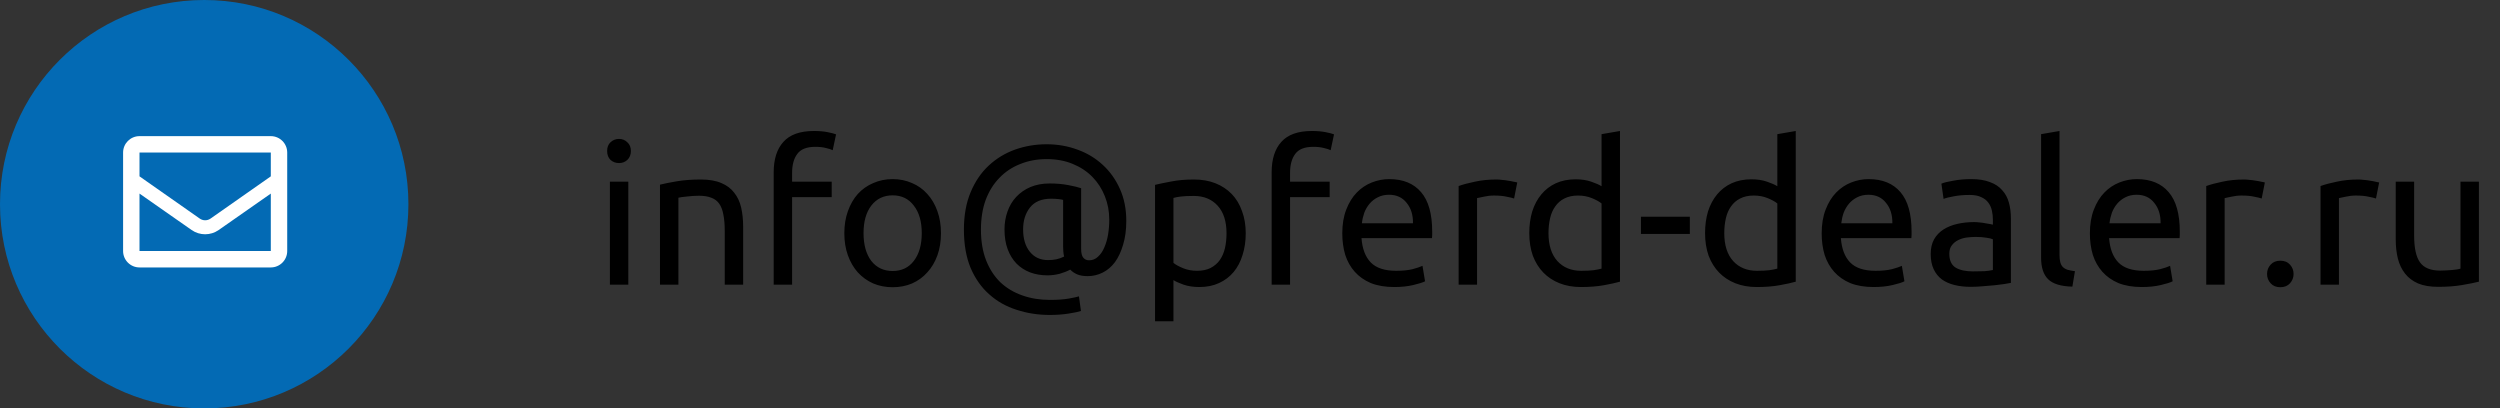<svg width="202" height="33" viewBox="0 0 202 33" fill="none" xmlns="http://www.w3.org/2000/svg">
<rect x="0" y="0" width="202" height="33" fill="#333333" stroke="none"/>
<path d="M50.768 23H49.28V14.68H50.768V23ZM50.016 13.176C49.749 13.176 49.52 13.091 49.328 12.92C49.147 12.739 49.056 12.499 49.056 12.2C49.056 11.901 49.147 11.667 49.328 11.496C49.52 11.315 49.749 11.224 50.016 11.224C50.283 11.224 50.507 11.315 50.688 11.496C50.88 11.667 50.976 11.901 50.976 12.2C50.976 12.499 50.88 12.739 50.688 12.92C50.507 13.091 50.283 13.176 50.016 13.176ZM53.327 14.92C53.668 14.835 54.121 14.744 54.687 14.648C55.252 14.552 55.903 14.504 56.639 14.504C57.3 14.504 57.849 14.6 58.287 14.792C58.724 14.973 59.071 15.235 59.327 15.576C59.593 15.907 59.78 16.307 59.887 16.776C59.993 17.245 60.047 17.763 60.047 18.328V23H58.559V18.648C58.559 18.136 58.522 17.699 58.447 17.336C58.383 16.973 58.271 16.68 58.111 16.456C57.951 16.232 57.737 16.072 57.471 15.976C57.204 15.869 56.873 15.816 56.479 15.816C56.319 15.816 56.154 15.821 55.983 15.832C55.812 15.843 55.647 15.859 55.487 15.88C55.337 15.891 55.199 15.907 55.071 15.928C54.953 15.949 54.868 15.965 54.815 15.976V23H53.327V14.92ZM65.762 10.584C66.2 10.584 66.573 10.616 66.882 10.68C67.202 10.744 67.426 10.803 67.554 10.856L67.282 12.136C67.154 12.072 66.973 12.013 66.738 11.96C66.504 11.896 66.216 11.864 65.874 11.864C65.181 11.864 64.696 12.056 64.418 12.44C64.141 12.813 64.002 13.32 64.002 13.96V14.68H67.202V15.928H64.002V23H62.514V13.928C62.514 12.861 62.776 12.04 63.298 11.464C63.821 10.877 64.642 10.584 65.762 10.584ZM76.03 18.84C76.03 19.501 75.934 20.099 75.742 20.632C75.55 21.165 75.278 21.624 74.926 22.008C74.585 22.392 74.174 22.691 73.694 22.904C73.214 23.107 72.692 23.208 72.126 23.208C71.561 23.208 71.038 23.107 70.558 22.904C70.078 22.691 69.662 22.392 69.31 22.008C68.969 21.624 68.702 21.165 68.51 20.632C68.318 20.099 68.222 19.501 68.222 18.84C68.222 18.189 68.318 17.597 68.51 17.064C68.702 16.52 68.969 16.056 69.31 15.672C69.662 15.288 70.078 14.995 70.558 14.792C71.038 14.579 71.561 14.472 72.126 14.472C72.692 14.472 73.214 14.579 73.694 14.792C74.174 14.995 74.585 15.288 74.926 15.672C75.278 16.056 75.55 16.52 75.742 17.064C75.934 17.597 76.03 18.189 76.03 18.84ZM74.478 18.84C74.478 17.901 74.265 17.16 73.838 16.616C73.422 16.061 72.852 15.784 72.126 15.784C71.401 15.784 70.825 16.061 70.398 16.616C69.982 17.16 69.774 17.901 69.774 18.84C69.774 19.779 69.982 20.525 70.398 21.08C70.825 21.624 71.401 21.896 72.126 21.896C72.852 21.896 73.422 21.624 73.838 21.08C74.265 20.525 74.478 19.779 74.478 18.84ZM87.884 22.312C87.542 22.312 87.26 22.264 87.036 22.168C86.812 22.072 86.625 21.944 86.476 21.784C86.241 21.912 85.958 22.024 85.628 22.12C85.297 22.205 84.966 22.248 84.636 22.248C84.124 22.248 83.654 22.168 83.228 22.008C82.812 21.848 82.449 21.613 82.14 21.304C81.83 20.984 81.59 20.595 81.42 20.136C81.249 19.677 81.164 19.144 81.164 18.536C81.164 18.024 81.244 17.544 81.404 17.096C81.564 16.637 81.798 16.243 82.108 15.912C82.428 15.571 82.812 15.304 83.26 15.112C83.718 14.92 84.236 14.824 84.812 14.824C85.356 14.824 85.852 14.867 86.3 14.952C86.758 15.037 87.11 15.123 87.356 15.208V20.104C87.356 20.445 87.414 20.685 87.532 20.824C87.649 20.963 87.804 21.032 87.996 21.032C88.273 21.032 88.513 20.936 88.716 20.744C88.929 20.552 89.1 20.301 89.228 19.992C89.366 19.683 89.468 19.336 89.532 18.952C89.596 18.557 89.628 18.157 89.628 17.752C89.628 17.08 89.51 16.451 89.276 15.864C89.041 15.267 88.705 14.744 88.268 14.296C87.83 13.848 87.297 13.496 86.668 13.24C86.049 12.984 85.35 12.856 84.572 12.856C83.793 12.856 83.078 12.989 82.428 13.256C81.777 13.512 81.217 13.885 80.748 14.376C80.278 14.856 79.91 15.448 79.644 16.152C79.388 16.856 79.26 17.656 79.26 18.552C79.26 19.491 79.398 20.317 79.676 21.032C79.953 21.736 80.337 22.328 80.828 22.808C81.329 23.277 81.916 23.629 82.588 23.864C83.27 24.109 84.017 24.232 84.828 24.232C85.457 24.232 85.974 24.195 86.38 24.12C86.796 24.045 87.062 23.987 87.18 23.944L87.34 25.128C87.158 25.192 86.828 25.261 86.348 25.336C85.878 25.411 85.372 25.448 84.828 25.448C83.878 25.448 82.982 25.309 82.14 25.032C81.297 24.765 80.561 24.349 79.932 23.784C79.302 23.229 78.801 22.52 78.428 21.656C78.065 20.781 77.884 19.747 77.884 18.552C77.884 17.4 78.065 16.392 78.428 15.528C78.79 14.664 79.276 13.949 79.884 13.384C80.502 12.808 81.212 12.376 82.012 12.088C82.822 11.8 83.676 11.656 84.572 11.656C85.446 11.656 86.273 11.8 87.052 12.088C87.83 12.365 88.513 12.776 89.1 13.32C89.686 13.853 90.15 14.504 90.492 15.272C90.833 16.029 91.004 16.888 91.004 17.848C91.004 18.573 90.918 19.213 90.748 19.768C90.588 20.323 90.369 20.792 90.092 21.176C89.814 21.549 89.484 21.832 89.1 22.024C88.716 22.216 88.31 22.312 87.884 22.312ZM84.684 21.016C84.908 21.016 85.132 20.995 85.356 20.952C85.59 20.899 85.798 20.824 85.98 20.728C85.948 20.589 85.926 20.451 85.916 20.312C85.905 20.173 85.9 20.04 85.9 19.912V16.152C85.836 16.131 85.713 16.109 85.532 16.088C85.35 16.067 85.148 16.056 84.924 16.056C84.166 16.056 83.601 16.291 83.228 16.76C82.854 17.229 82.668 17.821 82.668 18.536C82.668 19.293 82.849 19.896 83.212 20.344C83.574 20.792 84.065 21.016 84.684 21.016ZM99.103 18.856C99.103 17.885 98.863 17.139 98.383 16.616C97.903 16.093 97.263 15.832 96.463 15.832C96.015 15.832 95.663 15.848 95.407 15.88C95.162 15.912 94.964 15.949 94.815 15.992V21.24C94.996 21.389 95.257 21.533 95.599 21.672C95.94 21.811 96.314 21.88 96.719 21.88C97.145 21.88 97.508 21.805 97.807 21.656C98.116 21.496 98.367 21.283 98.559 21.016C98.751 20.739 98.889 20.419 98.975 20.056C99.06 19.683 99.103 19.283 99.103 18.856ZM100.655 18.856C100.655 19.485 100.57 20.067 100.399 20.6C100.239 21.133 99.999 21.592 99.679 21.976C99.359 22.36 98.964 22.659 98.495 22.872C98.036 23.085 97.508 23.192 96.911 23.192C96.431 23.192 96.004 23.128 95.631 23C95.268 22.872 94.996 22.749 94.815 22.632V25.96H93.327V14.936C93.679 14.851 94.116 14.76 94.639 14.664C95.172 14.557 95.785 14.504 96.479 14.504C97.119 14.504 97.695 14.605 98.207 14.808C98.719 15.011 99.156 15.299 99.519 15.672C99.882 16.045 100.159 16.504 100.351 17.048C100.554 17.581 100.655 18.184 100.655 18.856ZM105.997 10.584C106.434 10.584 106.807 10.616 107.117 10.68C107.437 10.744 107.661 10.803 107.789 10.856L107.517 12.136C107.389 12.072 107.207 12.013 106.973 11.96C106.738 11.896 106.45 11.864 106.109 11.864C105.415 11.864 104.93 12.056 104.653 12.44C104.375 12.813 104.237 13.32 104.237 13.96V14.68H107.437V15.928H104.237V23H102.749V13.928C102.749 12.861 103.01 12.04 103.533 11.464C104.055 10.877 104.877 10.584 105.997 10.584ZM108.457 18.856C108.457 18.12 108.563 17.48 108.777 16.936C108.99 16.381 109.273 15.923 109.625 15.56C109.977 15.197 110.382 14.925 110.841 14.744C111.299 14.563 111.769 14.472 112.249 14.472C113.369 14.472 114.227 14.824 114.825 15.528C115.422 16.221 115.721 17.283 115.721 18.712C115.721 18.776 115.721 18.861 115.721 18.968C115.721 19.064 115.715 19.155 115.705 19.24H110.009C110.073 20.104 110.323 20.76 110.761 21.208C111.198 21.656 111.881 21.88 112.809 21.88C113.331 21.88 113.769 21.837 114.121 21.752C114.483 21.656 114.755 21.565 114.937 21.48L115.145 22.728C114.963 22.824 114.643 22.925 114.185 23.032C113.737 23.139 113.225 23.192 112.649 23.192C111.923 23.192 111.294 23.085 110.761 22.872C110.238 22.648 109.806 22.344 109.465 21.96C109.123 21.576 108.867 21.123 108.697 20.6C108.537 20.067 108.457 19.485 108.457 18.856ZM114.169 18.04C114.179 17.368 114.009 16.819 113.657 16.392C113.315 15.955 112.841 15.736 112.233 15.736C111.891 15.736 111.587 15.805 111.321 15.944C111.065 16.072 110.846 16.243 110.665 16.456C110.483 16.669 110.339 16.915 110.233 17.192C110.137 17.469 110.073 17.752 110.041 18.04H114.169ZM120.93 14.504C121.058 14.504 121.202 14.515 121.362 14.536C121.533 14.547 121.698 14.568 121.858 14.6C122.018 14.621 122.162 14.648 122.29 14.68C122.429 14.701 122.53 14.723 122.594 14.744L122.338 16.04C122.221 15.997 122.023 15.949 121.746 15.896C121.479 15.832 121.133 15.8 120.706 15.8C120.429 15.8 120.151 15.832 119.874 15.896C119.607 15.949 119.431 15.987 119.346 16.008V23H117.858V15.032C118.21 14.904 118.647 14.787 119.17 14.68C119.693 14.563 120.279 14.504 120.93 14.504ZM129.406 16.44C129.225 16.291 128.963 16.147 128.622 16.008C128.281 15.869 127.907 15.8 127.502 15.8C127.075 15.8 126.707 15.88 126.398 16.04C126.099 16.189 125.854 16.403 125.662 16.68C125.47 16.947 125.331 17.267 125.246 17.64C125.161 18.013 125.118 18.413 125.118 18.84C125.118 19.811 125.358 20.563 125.838 21.096C126.318 21.619 126.958 21.88 127.758 21.88C128.163 21.88 128.499 21.864 128.766 21.832C129.043 21.789 129.257 21.747 129.406 21.704V16.44ZM129.406 10.84L130.894 10.584V22.76C130.553 22.856 130.115 22.952 129.582 23.048C129.049 23.144 128.435 23.192 127.742 23.192C127.102 23.192 126.526 23.091 126.014 22.888C125.502 22.685 125.065 22.397 124.702 22.024C124.339 21.651 124.057 21.197 123.854 20.664C123.662 20.12 123.566 19.512 123.566 18.84C123.566 18.2 123.646 17.613 123.806 17.08C123.977 16.547 124.222 16.088 124.542 15.704C124.862 15.32 125.251 15.021 125.71 14.808C126.179 14.595 126.713 14.488 127.31 14.488C127.79 14.488 128.211 14.552 128.574 14.68C128.947 14.808 129.225 14.931 129.406 15.048V10.84ZM132.588 17.512H136.54V18.904H132.588V17.512ZM143.609 16.44C143.428 16.291 143.166 16.147 142.825 16.008C142.484 15.869 142.11 15.8 141.705 15.8C141.278 15.8 140.91 15.88 140.601 16.04C140.302 16.189 140.057 16.403 139.865 16.68C139.673 16.947 139.534 17.267 139.449 17.64C139.364 18.013 139.321 18.413 139.321 18.84C139.321 19.811 139.561 20.563 140.041 21.096C140.521 21.619 141.161 21.88 141.961 21.88C142.366 21.88 142.702 21.864 142.969 21.832C143.246 21.789 143.46 21.747 143.609 21.704V16.44ZM143.609 10.84L145.097 10.584V22.76C144.756 22.856 144.318 22.952 143.785 23.048C143.252 23.144 142.638 23.192 141.945 23.192C141.305 23.192 140.729 23.091 140.217 22.888C139.705 22.685 139.268 22.397 138.905 22.024C138.542 21.651 138.26 21.197 138.057 20.664C137.865 20.12 137.769 19.512 137.769 18.84C137.769 18.2 137.849 17.613 138.009 17.08C138.18 16.547 138.425 16.088 138.745 15.704C139.065 15.32 139.454 15.021 139.913 14.808C140.382 14.595 140.916 14.488 141.513 14.488C141.993 14.488 142.414 14.552 142.777 14.68C143.15 14.808 143.428 14.931 143.609 15.048V10.84ZM147.191 18.856C147.191 18.12 147.298 17.48 147.511 16.936C147.724 16.381 148.007 15.923 148.359 15.56C148.711 15.197 149.116 14.925 149.575 14.744C150.034 14.563 150.503 14.472 150.983 14.472C152.103 14.472 152.962 14.824 153.559 15.528C154.156 16.221 154.455 17.283 154.455 18.712C154.455 18.776 154.455 18.861 154.455 18.968C154.455 19.064 154.45 19.155 154.439 19.24H148.743C148.807 20.104 149.058 20.76 149.495 21.208C149.932 21.656 150.615 21.88 151.543 21.88C152.066 21.88 152.503 21.837 152.855 21.752C153.218 21.656 153.49 21.565 153.671 21.48L153.879 22.728C153.698 22.824 153.378 22.925 152.919 23.032C152.471 23.139 151.959 23.192 151.383 23.192C150.658 23.192 150.028 23.085 149.495 22.872C148.972 22.648 148.54 22.344 148.199 21.96C147.858 21.576 147.602 21.123 147.431 20.6C147.271 20.067 147.191 19.485 147.191 18.856ZM152.903 18.04C152.914 17.368 152.743 16.819 152.391 16.392C152.05 15.955 151.575 15.736 150.967 15.736C150.626 15.736 150.322 15.805 150.055 15.944C149.799 16.072 149.58 16.243 149.399 16.456C149.218 16.669 149.074 16.915 148.967 17.192C148.871 17.469 148.807 17.752 148.775 18.04H152.903ZM159.409 21.928C159.761 21.928 160.07 21.923 160.337 21.912C160.614 21.891 160.843 21.859 161.025 21.816V19.336C160.918 19.283 160.742 19.24 160.497 19.208C160.262 19.165 159.974 19.144 159.633 19.144C159.409 19.144 159.169 19.16 158.913 19.192C158.667 19.224 158.438 19.293 158.225 19.4C158.022 19.496 157.851 19.635 157.713 19.816C157.574 19.987 157.505 20.216 157.505 20.504C157.505 21.037 157.675 21.411 158.017 21.624C158.358 21.827 158.822 21.928 159.409 21.928ZM159.281 14.472C159.878 14.472 160.379 14.552 160.785 14.712C161.201 14.861 161.531 15.08 161.777 15.368C162.033 15.645 162.214 15.981 162.321 16.376C162.427 16.76 162.481 17.187 162.481 17.656V22.856C162.353 22.877 162.171 22.909 161.937 22.952C161.713 22.984 161.457 23.016 161.169 23.048C160.881 23.08 160.566 23.107 160.225 23.128C159.894 23.16 159.563 23.176 159.233 23.176C158.763 23.176 158.331 23.128 157.937 23.032C157.542 22.936 157.201 22.787 156.913 22.584C156.625 22.371 156.401 22.093 156.241 21.752C156.081 21.411 156.001 21 156.001 20.52C156.001 20.061 156.091 19.667 156.273 19.336C156.465 19.005 156.721 18.739 157.041 18.536C157.361 18.333 157.734 18.184 158.161 18.088C158.587 17.992 159.035 17.944 159.505 17.944C159.654 17.944 159.809 17.955 159.969 17.976C160.129 17.987 160.278 18.008 160.417 18.04C160.566 18.061 160.694 18.083 160.801 18.104C160.907 18.125 160.982 18.141 161.025 18.152V17.736C161.025 17.491 160.998 17.251 160.945 17.016C160.891 16.771 160.795 16.557 160.657 16.376C160.518 16.184 160.326 16.035 160.081 15.928C159.846 15.811 159.537 15.752 159.153 15.752C158.662 15.752 158.23 15.789 157.857 15.864C157.494 15.928 157.222 15.997 157.041 16.072L156.865 14.84C157.057 14.755 157.377 14.675 157.825 14.6C158.273 14.515 158.758 14.472 159.281 14.472ZM167.448 23.16C166.531 23.139 165.88 22.941 165.496 22.568C165.112 22.195 164.92 21.613 164.92 20.824V10.84L166.408 10.584V20.584C166.408 20.829 166.429 21.032 166.472 21.192C166.515 21.352 166.584 21.48 166.68 21.576C166.776 21.672 166.904 21.747 167.064 21.8C167.224 21.843 167.421 21.88 167.656 21.912L167.448 23.16ZM168.863 18.856C168.863 18.12 168.97 17.48 169.183 16.936C169.396 16.381 169.679 15.923 170.031 15.56C170.383 15.197 170.788 14.925 171.247 14.744C171.706 14.563 172.175 14.472 172.655 14.472C173.775 14.472 174.634 14.824 175.231 15.528C175.828 16.221 176.127 17.283 176.127 18.712C176.127 18.776 176.127 18.861 176.127 18.968C176.127 19.064 176.122 19.155 176.111 19.24H170.415C170.479 20.104 170.73 20.76 171.167 21.208C171.604 21.656 172.287 21.88 173.215 21.88C173.738 21.88 174.175 21.837 174.527 21.752C174.89 21.656 175.162 21.565 175.343 21.48L175.551 22.728C175.37 22.824 175.05 22.925 174.591 23.032C174.143 23.139 173.631 23.192 173.055 23.192C172.33 23.192 171.7 23.085 171.167 22.872C170.644 22.648 170.212 22.344 169.871 21.96C169.53 21.576 169.274 21.123 169.103 20.6C168.943 20.067 168.863 19.485 168.863 18.856ZM174.575 18.04C174.586 17.368 174.415 16.819 174.063 16.392C173.722 15.955 173.247 15.736 172.639 15.736C172.298 15.736 171.994 15.805 171.727 15.944C171.471 16.072 171.252 16.243 171.071 16.456C170.89 16.669 170.746 16.915 170.639 17.192C170.543 17.469 170.479 17.752 170.447 18.04H174.575ZM181.336 14.504C181.464 14.504 181.608 14.515 181.768 14.536C181.939 14.547 182.104 14.568 182.264 14.6C182.424 14.621 182.568 14.648 182.696 14.68C182.835 14.701 182.936 14.723 183 14.744L182.744 16.04C182.627 15.997 182.43 15.949 182.152 15.896C181.886 15.832 181.539 15.8 181.112 15.8C180.835 15.8 180.558 15.832 180.28 15.896C180.014 15.949 179.838 15.987 179.752 16.008V23H178.264V15.032C178.616 14.904 179.054 14.787 179.576 14.68C180.099 14.563 180.686 14.504 181.336 14.504ZM185.321 22.136C185.321 22.424 185.225 22.675 185.033 22.888C184.841 23.101 184.58 23.208 184.249 23.208C183.919 23.208 183.657 23.101 183.465 22.888C183.273 22.675 183.177 22.424 183.177 22.136C183.177 21.848 183.273 21.597 183.465 21.384C183.657 21.171 183.919 21.064 184.249 21.064C184.58 21.064 184.841 21.171 185.033 21.384C185.225 21.597 185.321 21.848 185.321 22.136ZM190.571 14.504C190.699 14.504 190.843 14.515 191.003 14.536C191.173 14.547 191.339 14.568 191.499 14.6C191.659 14.621 191.803 14.648 191.931 14.68C192.069 14.701 192.171 14.723 192.235 14.744L191.979 16.04C191.861 15.997 191.664 15.949 191.387 15.896C191.12 15.832 190.773 15.8 190.347 15.8C190.069 15.8 189.792 15.832 189.515 15.896C189.248 15.949 189.072 15.987 188.987 16.008V23H187.499V15.032C187.851 14.904 188.288 14.787 188.811 14.68C189.333 14.563 189.92 14.504 190.571 14.504ZM200.295 22.76C199.953 22.845 199.5 22.936 198.935 23.032C198.38 23.128 197.735 23.176 196.999 23.176C196.359 23.176 195.82 23.085 195.383 22.904C194.945 22.712 194.593 22.445 194.327 22.104C194.06 21.763 193.868 21.363 193.751 20.904C193.633 20.435 193.575 19.917 193.575 19.352V14.68H195.063V19.032C195.063 20.045 195.223 20.771 195.543 21.208C195.863 21.645 196.401 21.864 197.159 21.864C197.319 21.864 197.484 21.859 197.655 21.848C197.825 21.837 197.985 21.827 198.135 21.816C198.284 21.795 198.417 21.779 198.535 21.768C198.663 21.747 198.753 21.725 198.807 21.704V14.68H200.295V22.76Z" fill="black"/>
<circle cx="16.5" cy="16.5" r="16.5" fill="#036AB4"/>
<path fill-rule="evenodd" clip-rule="evenodd" d="M21.881 11H11.272C10.54 11 9.946 11.594 9.946 12.326V20.283C9.946 21.015 10.54 21.609 11.272 21.609H21.881C22.613 21.609 23.207 21.015 23.207 20.283V12.326C23.207 11.594 22.613 11 21.881 11ZM21.881 12.326V14.249L17.007 17.664C16.748 17.843 16.404 17.843 16.145 17.664L11.272 14.249V12.326H21.881ZM11.272 15.641V20.282H21.881V15.641L17.67 18.585C17.013 19.044 16.139 19.044 15.482 18.585L11.272 15.641Z" fill="white"/>
</svg>
